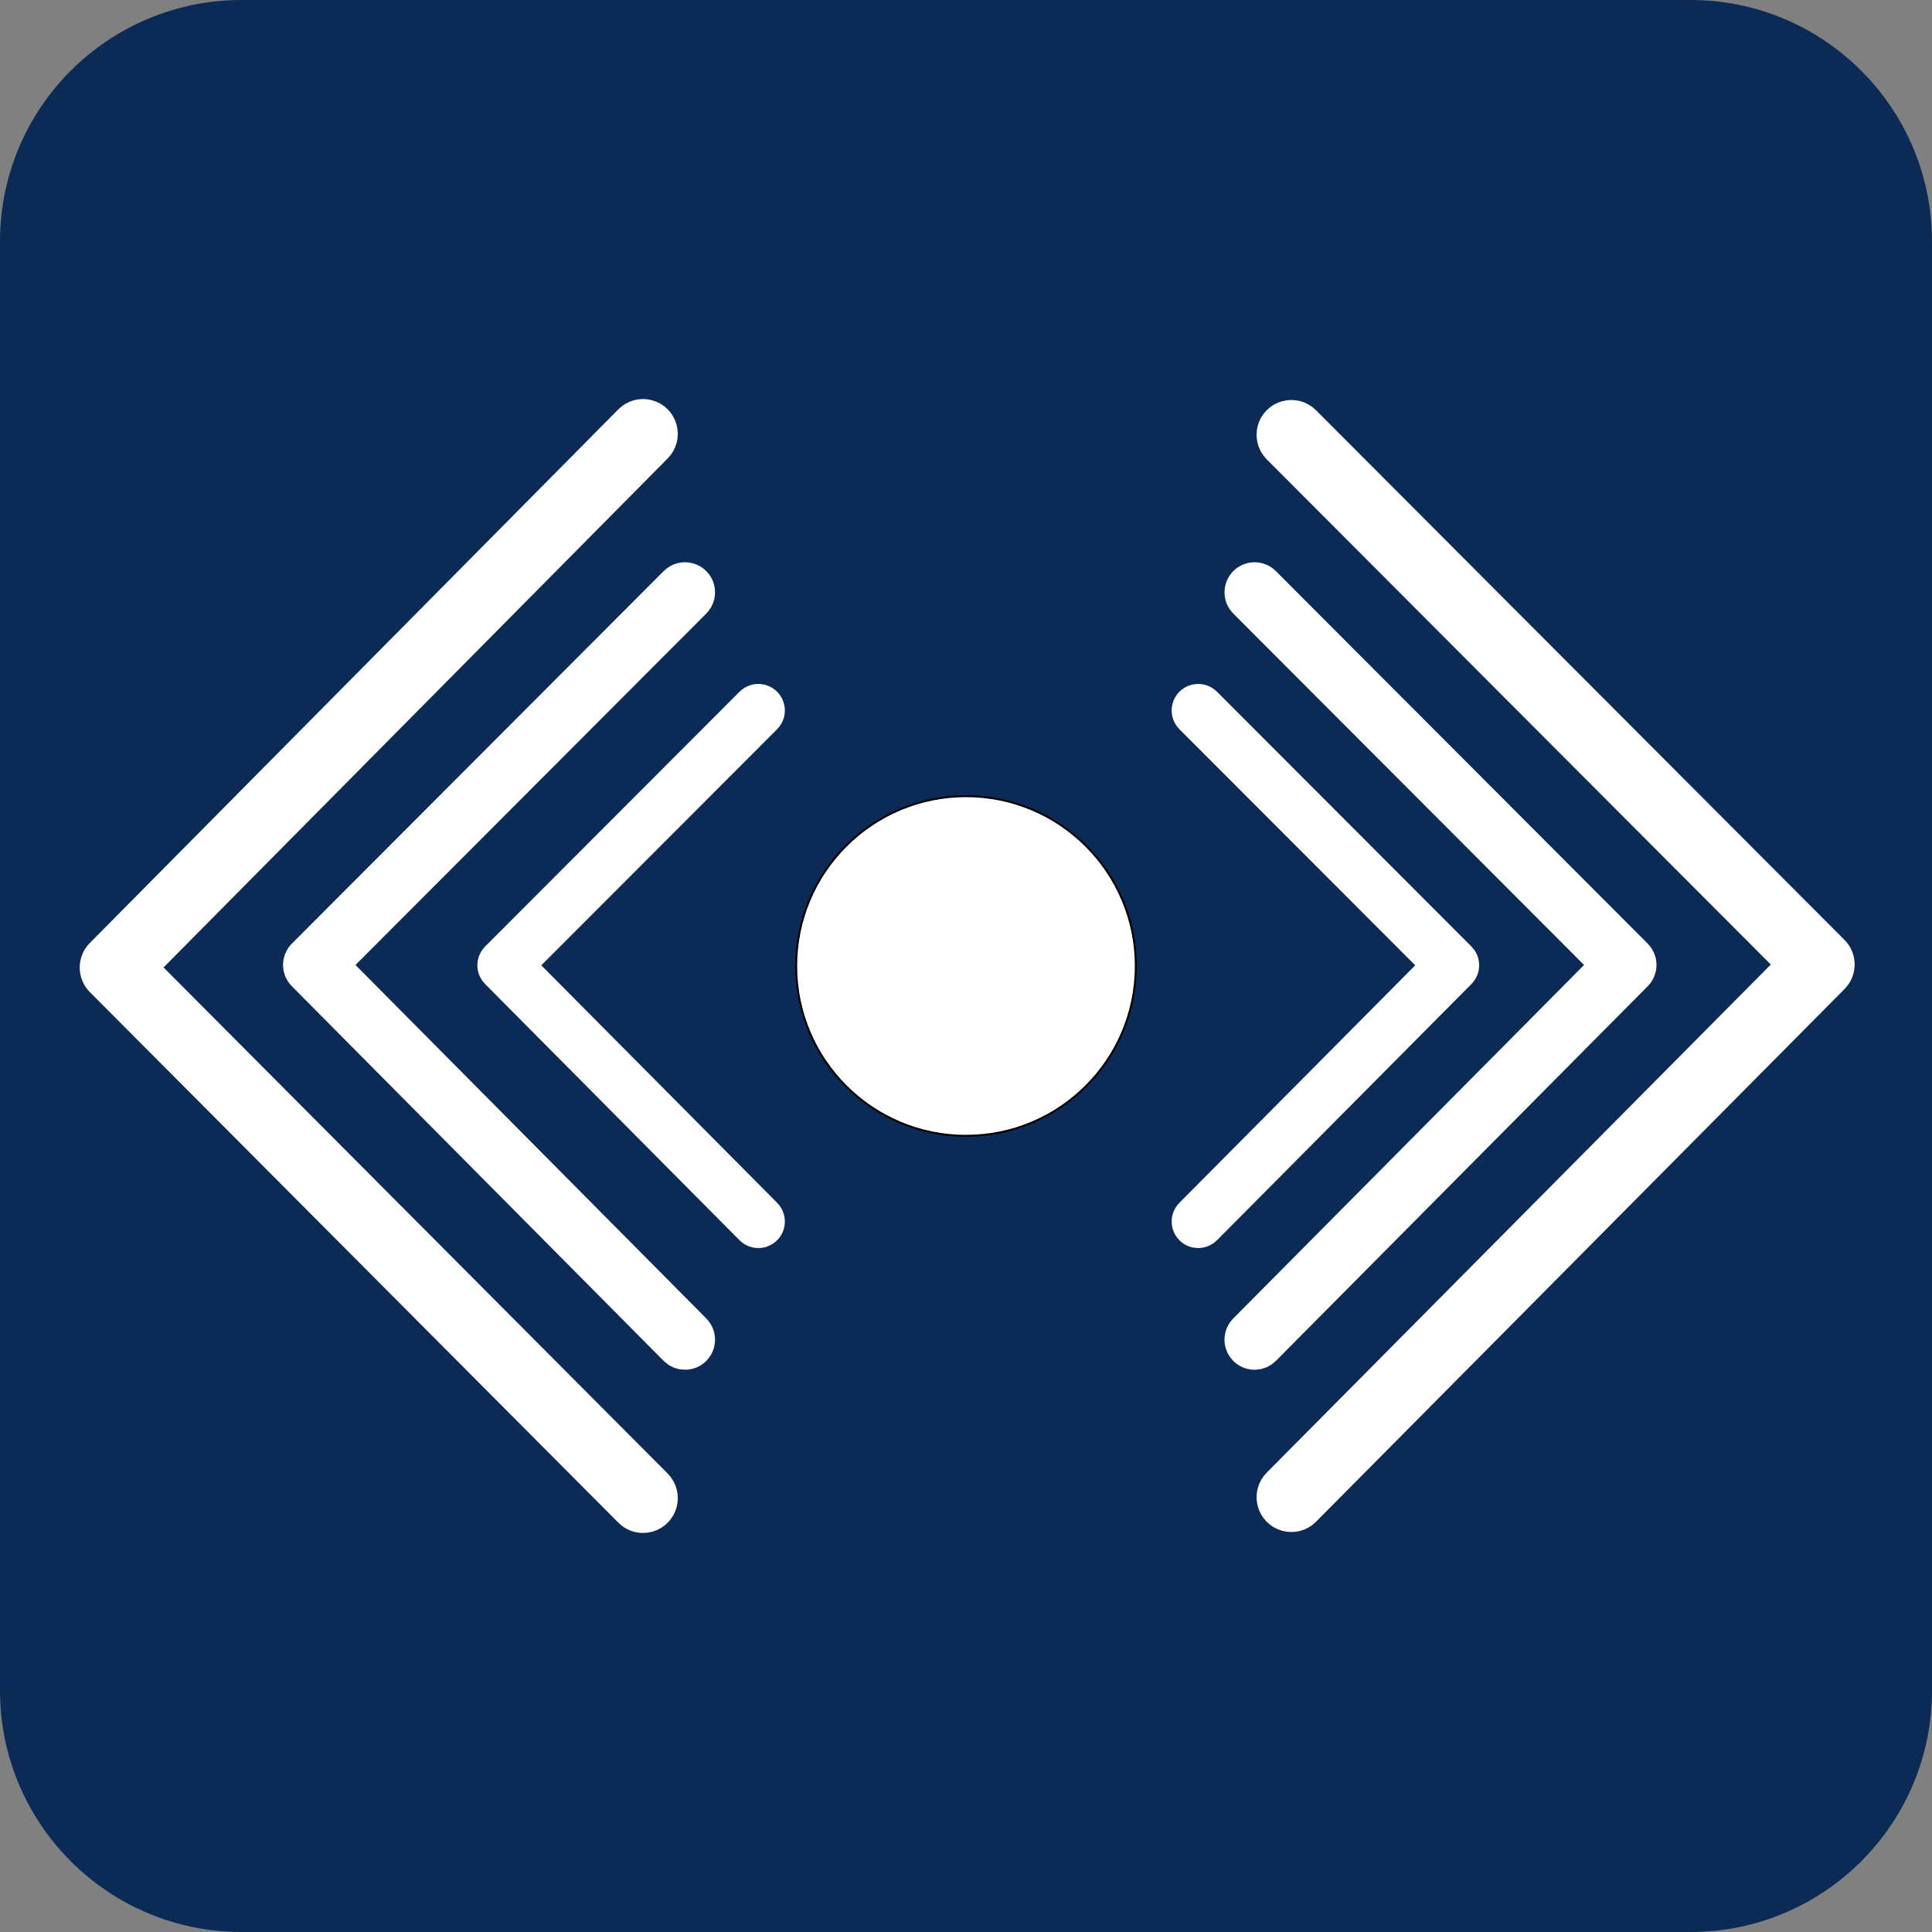 <svg width="1024" height="1024" viewBox="0 0 1024 1024" xmlns="http://www.w3.org/2000/svg">
  <rect x="0" y="0" width="1024" height="1024" fill="#808080" stroke="none"/>
  <path fill="#0b2b56" x="96" y="96" width="832" height="832" rx="128" ry="128" id="tSvgadda2b5d86" title="Rectangle 2" fill-opacity="1" stroke="none" stroke-opacity="1" d="M0 128C0 57.308 57.308 0 128 0H896C966.692 0 1024 57.308 1024 128V896C1024 966.692 966.692 1024 896 1024H128C57.308 1024 0 966.692 0 896Z" style="transform-origin: 512px 512px;"/>
  <path fill="#ffffff" stroke="#ffffff" fill-opacity="1" stroke-width="20" stroke-opacity="1" fill-rule="evenodd" id="tSvg114cc1e2e3e" title="Path 3" d="M340.818 802.5C338.66 802.5 336.507 801.669 334.857 800.019C241.48 706.278 148.103 612.536 54.725 518.795C51.439 515.5 51.431 510.155 54.708 506.85C148.085 412.566 241.463 318.283 334.84 223.999C339.415 219.381 347.254 221.468 348.95 227.754C349.737 230.672 348.914 233.79 346.791 235.933C255.389 328.218 163.987 420.503 72.585 512.788C163.981 604.542 255.377 696.296 346.773 788.051C351.366 792.649 349.279 800.514 343.016 802.208C342.299 802.402 341.56 802.5 340.818 802.5Z" style=""/>
  <path fill="#ffffff" stroke="#ffffff" fill-opacity="1" stroke-width="20" stroke-opacity="1" fill-rule="evenodd" id="tSvgb4457ec8e4" title="Path 4" d="M684.45 802C677.963 802.009 673.9 794.976 677.136 789.342C677.503 788.703 677.952 788.115 678.472 787.593C769.872 695.466 861.271 603.339 952.671 511.212C861.277 419.615 769.883 328.018 678.489 236.421C673.9 231.824 675.997 223.973 682.264 222.288C685.172 221.507 688.275 222.339 690.405 224.472C783.78 318.055 877.155 411.638 970.53 505.221C973.817 508.509 973.823 513.845 970.548 517.151C877.173 611.269 783.797 705.388 690.422 799.506C688.844 801.104 686.693 802.002 684.45 802Z" style=""/>
  <path fill="#ffffff" stroke="#ffffff" fill-opacity="1" stroke-width="20" stroke-opacity="1" fill-rule="evenodd" id="tSvg1458428104" title="Path 9" d="M664.946 716C660.382 716.006 657.522 711.059 659.799 707.096C660.058 706.646 660.374 706.233 660.739 705.865C725.058 641.059 789.376 576.252 853.695 511.446C789.38 447.012 725.066 382.578 660.751 318.144C657.523 314.911 658.998 309.388 663.408 308.203C665.454 307.653 667.638 308.239 669.137 309.739C734.845 375.57 800.554 441.401 866.262 507.231C868.575 509.544 868.579 513.298 866.274 515.624C800.566 581.831 734.857 648.038 669.149 714.245C668.038 715.37 666.525 716.001 664.946 716Z" style=""/>
  <path fill="#ffffff" stroke="#ffffff" fill-opacity="1" stroke-width="20" stroke-opacity="1" fill-rule="evenodd" id="tSvg18776761d5b" title="Path 12" d="M363.054 716C367.618 716.006 370.478 711.059 368.201 707.096C367.942 706.646 367.626 706.233 367.261 705.865C302.942 641.059 238.624 576.252 174.305 511.446C238.62 447.012 302.934 382.578 367.248 318.144C370.477 314.911 369.002 309.388 364.592 308.203C362.546 307.653 360.362 308.239 358.863 309.739C293.155 375.57 227.446 441.401 161.738 507.231C159.425 509.544 159.421 513.298 161.726 515.624C227.434 581.831 293.143 648.038 358.851 714.245C359.962 715.37 361.475 716.001 363.054 716Z"/>
  <path fill="#ffffff" stroke="#ffffff" fill-opacity="1" stroke-width="20" stroke-opacity="1" fill-rule="evenodd" id="tSvg15087f0e73c" title="Path 10" d="M635.068 651.5C631.945 651.504 629.989 648.121 631.547 645.411C631.724 645.104 631.94 644.821 632.19 644.57C676.197 600.253 720.205 555.937 764.212 511.621C720.208 467.56 676.203 423.498 632.198 379.437C629.989 377.226 630.999 373.449 634.016 372.639C635.416 372.263 636.91 372.663 637.936 373.689C682.894 418.706 727.852 463.722 772.811 508.739C774.394 510.321 774.396 512.888 772.819 514.478C727.861 559.752 682.902 605.026 637.944 650.3C637.184 651.069 636.149 651.501 635.068 651.5Z" style=""/>
  <path fill="#ffffff" stroke="#ffffff" fill-opacity="1" stroke-width="20" stroke-opacity="1" fill-rule="evenodd" id="tSvg14d4ce2200" title="Path 11" d="M401.932 651.5C405.055 651.504 407.011 648.121 405.453 645.411C405.276 645.104 405.06 644.821 404.81 644.57C360.803 600.253 316.795 555.937 272.788 511.621C316.792 467.56 360.797 423.498 404.802 379.437C407.011 377.226 406.001 373.449 402.984 372.639C401.584 372.263 400.09 372.663 399.064 373.689C354.106 418.706 309.147 463.722 264.189 508.739C262.606 510.321 262.604 512.888 264.181 514.478C309.139 559.752 354.098 605.026 399.056 650.3C399.816 651.069 400.851 651.501 401.932 651.5Z"/>
  <path fill="#ffffff" fill-opacity="1" stroke="#000000" stroke-opacity="1" stroke-width="1" id="tSvg965f2c11bd" title="Ellipse 1" d="M512 422C561.706 422 602 462.294 602 512C602 561.706 561.706 602 512 602C462.294 602 422 561.706 422 512C422 462.294 462.294 422 512 422Z" style="transform-origin: 512px 512px;"/>
</svg>
